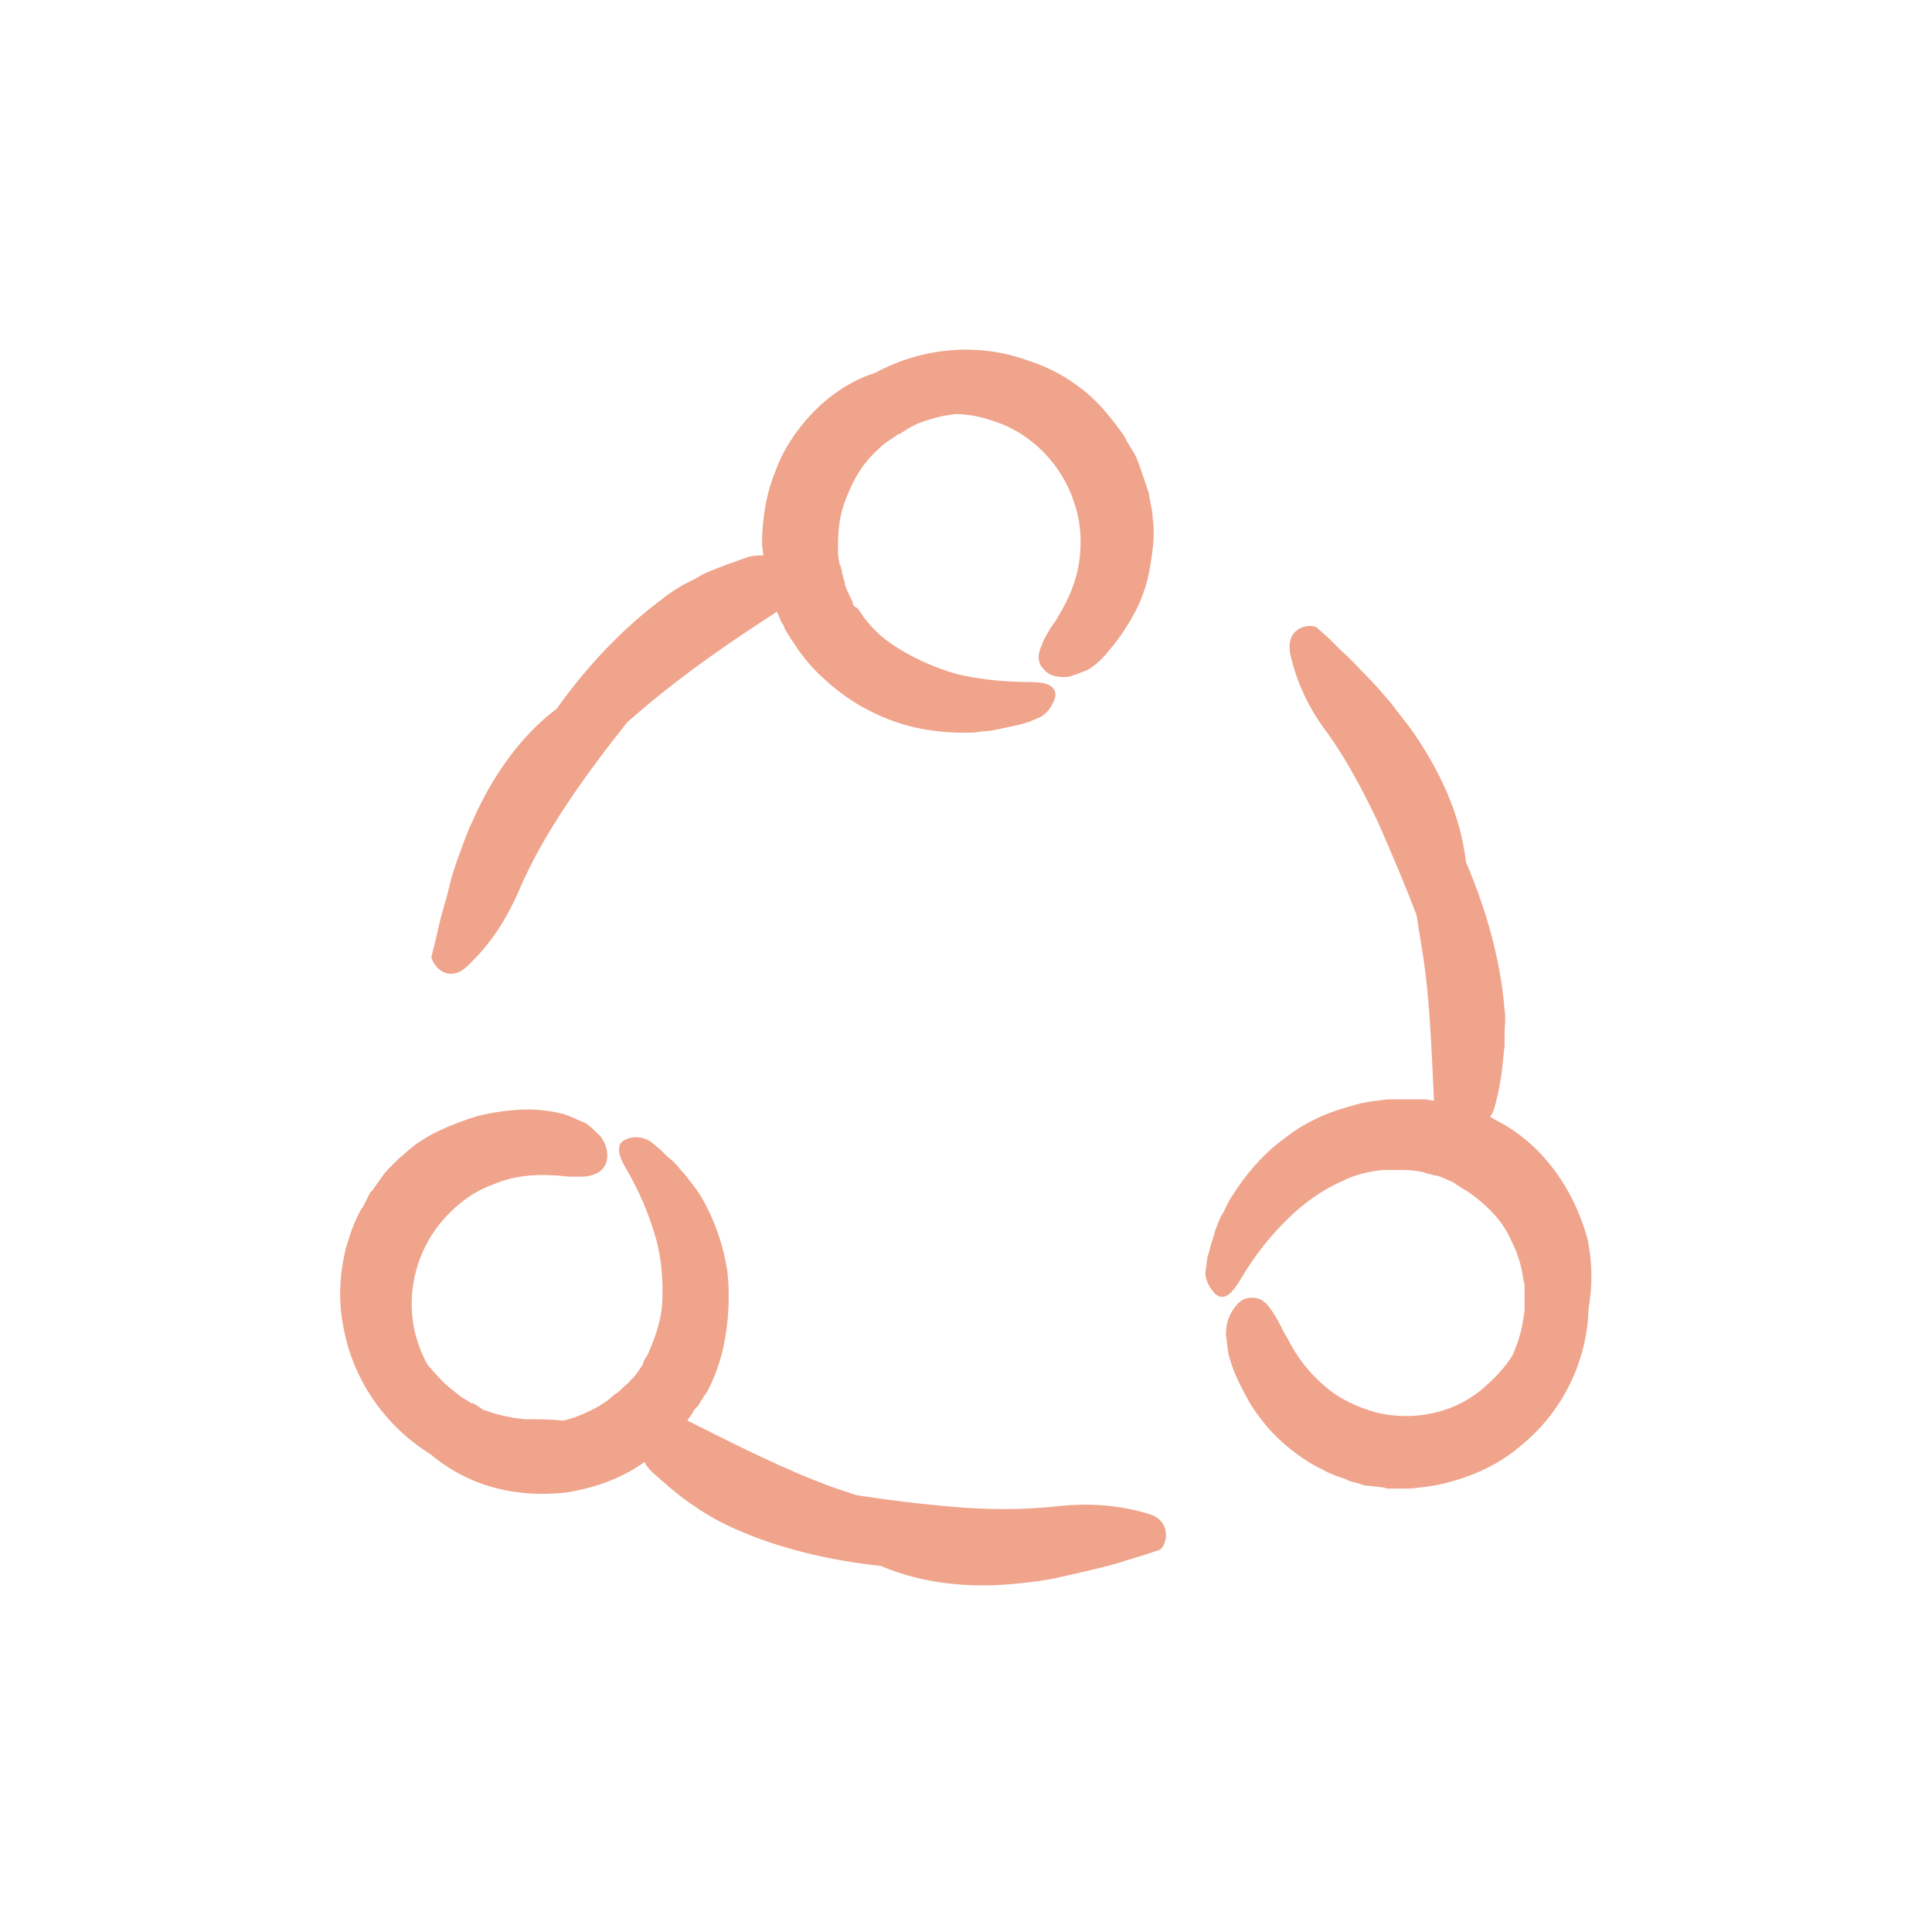 <svg xmlns="http://www.w3.org/2000/svg" xmlns:xlink="http://www.w3.org/1999/xlink" width="100" height="100" viewBox="0 0 100 100"><rect width="100%" height="100%" fill="#ffffff"></rect><g transform="translate(50 50) scale(0.69 0.69) rotate(0) translate(-50 -50)" style="fill:#efa48b"><svg fill="#efa48b" xmlns:x="http://ns.adobe.com/Extensibility/1.0/" xmlns:i="http://ns.adobe.com/AdobeIllustrator/10.0/" xmlns:graph="http://ns.adobe.com/Graphs/1.0/" xmlns="http://www.w3.org/2000/svg" xmlns:xlink="http://www.w3.org/1999/xlink" version="1.1" x="0px" y="0px" viewBox="0 0 100 100" enable-background="new 0 0 100 100" xml:space="preserve"><path d="M96.7,75.7c-0.1,4-2,7.8-5.1,10.3c-1.5,1.3-3.4,2.2-5.3,2.7c-1,0.3-2,0.4-3,0.5l-0.4,0l-0.4,0l-0.6,0l-0.3,0l-0.4-0.1  L80.3,89c-0.4,0-0.6-0.1-0.9-0.2c-0.3-0.1-0.6-0.1-0.9-0.3c-0.6-0.2-1.2-0.4-1.7-0.7c-1.1-0.5-2.2-1.3-3.1-2.1  c-0.9-0.8-1.7-1.8-2.4-2.9c-0.6-1.1-1.2-2.2-1.5-3.3c-0.2-0.6-0.2-1.3-0.3-1.8c0-0.6,0.1-1.1,0.3-1.5c0.4-0.8,0.9-1.3,1.5-1.3  c0.7-0.1,1.2,0.3,1.6,0.9c0.2,0.3,0.4,0.6,0.6,1c0.2,0.4,0.4,0.8,0.6,1.1c0.7,1.4,1.6,2.6,2.8,3.6c1.1,1,2.5,1.6,3.9,2  c2.9,0.7,6.1,0,8.3-2.1c0.7-0.6,1.4-1.4,1.9-2.2c0.4-0.9,0.7-1.9,0.8-2.7l0.1-0.6l0-0.9l0-0.1l0,0l0-0.2l0-0.4l0-0.4l-0.1-0.4  c-0.1-0.9-0.4-1.9-0.8-2.7c-0.4-0.9-0.9-1.7-1.6-2.4c-0.7-0.7-1.4-1.3-2.3-1.8l-0.6-0.4l-0.7-0.3c-0.2-0.1-0.5-0.2-0.7-0.2  c-0.2-0.1-0.5-0.1-0.7-0.2c-0.3-0.1-1-0.2-1.6-0.2h0l-0.1,0l-0.2,0l-0.4,0c-0.3,0-0.5,0-0.8,0c-1,0.1-2,0.3-3,0.8  c-1.6,0.7-3,1.7-4.3,3c-1.3,1.3-2.4,2.7-3.4,4.4c-0.6,1-1.2,1.7-1.9,1.1c-0.3-0.3-0.9-1.1-0.7-1.9l0.1-0.8l0.2-0.7  c0.1-0.5,0.3-0.9,0.4-1.4c0.2-0.4,0.3-0.9,0.6-1.3c0.2-0.4,0.4-0.9,0.7-1.3c1-1.6,2.3-3.1,3.8-4.2c1.5-1.2,3.2-2,5.1-2.5  c0.9-0.3,1.9-0.4,2.8-0.5l0.7,0l0.4,0l0,0l0,0l0.2,0l0.1,0l0.1,0l0.6,0l0.3,0l0.1,0l0.2,0c0.2,0,0.5,0.1,0.7,0.1c0,0,0-0.1,0-0.1  c-0.2-4-0.3-8-1-11.9l-0.3-1.9c-0.9-2.4-1.9-4.7-2.9-7c-1.1-2.3-2.3-4.6-3.8-6.7c-1.3-1.7-2.3-3.7-2.8-6c-0.1-0.7,0-1.4,0.7-1.8  c0.3-0.2,1-0.3,1.3-0.1l0.9,0.8l1,1c0.7,0.6,1.3,1.3,1.9,1.9c0.6,0.6,1.2,1.3,1.8,2c0.5,0.7,1.1,1.4,1.6,2.1c2,2.9,3.6,6.2,4,9.8  c1.5,3.5,2.6,7.3,2.9,11.1c0.1,0.6,0,1.2,0,1.8c0,0.3,0,0.6,0,0.9l-0.1,0.9c-0.1,1.2-0.3,2.4-0.6,3.5c-0.1,0.4-0.2,0.7-0.4,0.9  l0.7,0.4c1.7,0.9,3.1,2.2,4.2,3.7c1.1,1.5,1.9,3.2,2.4,5C97,72.2,97,74,96.7,75.7z M10.7,50.4c0.7,0.4,1.4,0.1,1.9-0.4  c1.8-1.7,2.9-3.5,3.8-5.5c1-2.4,2.3-4.6,3.7-6.7c1.4-2.1,2.9-4.1,4.5-6.1l1.4-1.2c3.1-2.6,6.3-4.8,9.7-7c0,0,0.1-0.1,0.1-0.1  c0.1,0.2,0.2,0.4,0.3,0.7l0.1,0.2l0.1,0.1l0.1,0.3l0.3,0.5l0.1,0.1l0,0.1l0.1,0.1l0,0l0,0l0.2,0.3l0.4,0.6c0.6,0.8,1.2,1.5,1.9,2.1  c1.4,1.3,3,2.3,4.8,3c1.8,0.7,3.7,1,5.6,1c0.5,0,0.9,0,1.4-0.1c0.5,0,0.9-0.1,1.4-0.2c0.5-0.1,0.9-0.2,1.4-0.3l0.7-0.2l0.7-0.3  c0.8-0.3,1.2-1.2,1.3-1.6c0.1-0.9-0.8-1.1-1.9-1.1c-1.9,0-3.8-0.2-5.5-0.6c-1.7-0.5-3.3-1.2-4.8-2.2c-0.9-0.6-1.6-1.3-2.2-2.1  c-0.1-0.2-0.3-0.4-0.4-0.6L41.6,23l-0.1-0.2l0-0.1l0,0c-0.3-0.6-0.6-1.2-0.6-1.5c-0.1-0.2-0.1-0.4-0.2-0.7c0-0.2-0.1-0.5-0.2-0.7  l-0.1-0.7l0-0.7c0-1,0.1-2,0.4-2.9c0.3-0.9,0.7-1.8,1.2-2.6c0.5-0.8,1.2-1.5,1.9-2.1l0.3-0.2l0.3-0.2l0.3-0.2l0.1-0.1l0,0l0.1,0  l0.8-0.5l0.6-0.3c0.8-0.3,1.8-0.6,2.8-0.7c1,0,1.9,0.2,2.8,0.5c2.9,0.9,5.2,3.3,6.1,6.1c0.5,1.4,0.6,2.9,0.4,4.4  c-0.2,1.5-0.8,2.9-1.6,4.2c-0.2,0.4-0.5,0.7-0.7,1.1c-0.2,0.3-0.4,0.7-0.5,1c-0.3,0.6-0.4,1.3,0.1,1.8c0.4,0.5,1,0.7,1.9,0.6  c0.4-0.1,0.9-0.3,1.4-0.5c0.5-0.3,1-0.7,1.4-1.2c0.8-0.9,1.5-1.9,2.1-3c0.6-1.1,1-2.3,1.2-3.5c0.2-1.2,0.4-2.5,0.2-3.7  c0-0.6-0.2-1.2-0.3-1.9c-0.1-0.3-0.2-0.6-0.3-0.9c-0.1-0.3-0.2-0.6-0.3-0.9l-0.3-0.8l-0.2-0.4l-0.2-0.3l-0.3-0.5l-0.2-0.4l-0.2-0.3  c-0.6-0.8-1.2-1.6-1.9-2.3c-1.4-1.4-3.2-2.5-5.1-3.1c-3.8-1.4-8-1-11.5,0.9C41.6,6,40,7,38.7,8.3c-1.3,1.3-2.4,2.9-3,4.6  c-0.7,1.7-1,3.6-1,5.5l0.1,0.8c-0.3,0-0.7,0-1.1,0.1c-1.1,0.4-2.3,0.8-3.4,1.3L29.6,21l-0.8,0.4c-0.5,0.3-1,0.6-1.5,1  c-3.1,2.3-5.8,5.2-8,8.3c-2.8,2.1-4.9,5.2-6.3,8.4c-0.4,0.8-0.7,1.7-1,2.5c-0.3,0.8-0.6,1.7-0.8,2.6c-0.2,0.9-0.5,1.7-0.7,2.6  l-0.3,1.3l-0.3,1.2C9.9,49.6,10.3,50.2,10.7,50.4z M63.7,91.1c-2.3-0.7-4.5-0.8-6.6-0.6c-2.6,0.3-5.2,0.3-7.7,0.1  c-2.5-0.2-5-0.5-7.6-0.9c-0.6-0.2-1.2-0.4-1.8-0.6c-3.8-1.4-7.3-3.2-10.9-5c0,0,0,0,0,0c0.1-0.2,0.3-0.4,0.4-0.6l0.1-0.2l0.1-0.1  l0.2-0.2l0.3-0.5l0.1-0.1l0-0.1l0.1-0.1l0,0l0,0l0.2-0.3l0.3-0.6c0.4-0.9,0.7-1.8,0.9-2.7c0.4-1.9,0.5-3.8,0.3-5.7  c-0.3-1.9-0.9-3.7-1.8-5.3c-0.2-0.4-0.5-0.8-0.8-1.2c-0.3-0.4-0.6-0.8-0.9-1.1c-0.3-0.4-0.6-0.7-1-1l-0.5-0.5l-0.6-0.5  c-0.7-0.6-1.6-0.5-2-0.3c-0.8,0.3-0.6,1.2,0,2.2c1,1.7,1.7,3.4,2.2,5.1c0.5,1.7,0.6,3.5,0.5,5.2c-0.1,1-0.4,2-0.8,3  c-0.1,0.2-0.2,0.5-0.3,0.7l-0.2,0.3l-0.1,0.2l0,0.1l0,0c-0.3,0.5-0.7,1.1-1,1.3c-0.1,0.2-0.3,0.3-0.5,0.5c-0.2,0.2-0.4,0.4-0.6,0.5  l-0.6,0.5l-0.6,0.4c-0.9,0.5-1.8,0.9-2.7,1.1C18.8,84,17.8,84,16.9,84c-1-0.1-1.9-0.3-2.8-0.6l-0.3-0.1l-0.3-0.2l-0.3-0.2l-0.2-0.1  l0,0l-0.1,0l-0.8-0.5l-0.5-0.4c-0.7-0.5-1.4-1.3-2-2c-0.5-0.9-0.8-1.8-1-2.7c-0.6-3,0.3-6.1,2.3-8.3c1-1.1,2.2-2,3.6-2.5  c1.4-0.6,2.9-0.8,4.5-0.7c0.4,0,0.9,0.1,1.3,0.1c0.4,0,0.8,0,1.1,0c0.7-0.1,1.3-0.3,1.6-1c0.2-0.6,0.1-1.3-0.4-2  c-0.3-0.3-0.7-0.7-1.1-1c-0.5-0.2-1.1-0.5-1.7-0.7c-1.2-0.3-2.4-0.4-3.6-0.3c-1.2,0.1-2.5,0.3-3.6,0.7C11.2,62,10,62.5,9,63.2  c-0.5,0.3-1,0.8-1.5,1.2c-0.2,0.2-0.4,0.4-0.7,0.7c-0.2,0.2-0.4,0.4-0.6,0.7l-0.5,0.7l-0.2,0.3L5.3,67L5,67.6l-0.2,0.4l-0.2,0.3  c-0.5,0.9-0.8,1.8-1.1,2.8c-0.5,2-0.6,4-0.2,6C4,81,6.4,84.5,9.8,86.6c1.3,1.1,2.9,2,4.7,2.5c1.8,0.5,3.6,0.6,5.5,0.4  c1.9-0.3,3.7-0.9,5.3-1.9l0.6-0.4c0.1,0.3,0.3,0.5,0.6,0.8c0.9,0.8,1.8,1.6,2.8,2.3c1,0.7,2,1.3,3.1,1.8c3.5,1.6,7.4,2.5,11.2,2.9  c3.3,1.4,6.9,1.7,10.5,1.3c0.9-0.1,1.8-0.2,2.7-0.4c0.9-0.2,1.8-0.4,2.6-0.6c0.9-0.2,1.7-0.4,2.6-0.7l1.3-0.4l1.2-0.4  c0.3-0.1,0.5-0.7,0.5-1.1C65,91.8,64.4,91.3,63.7,91.1z"></path></svg></g></svg>